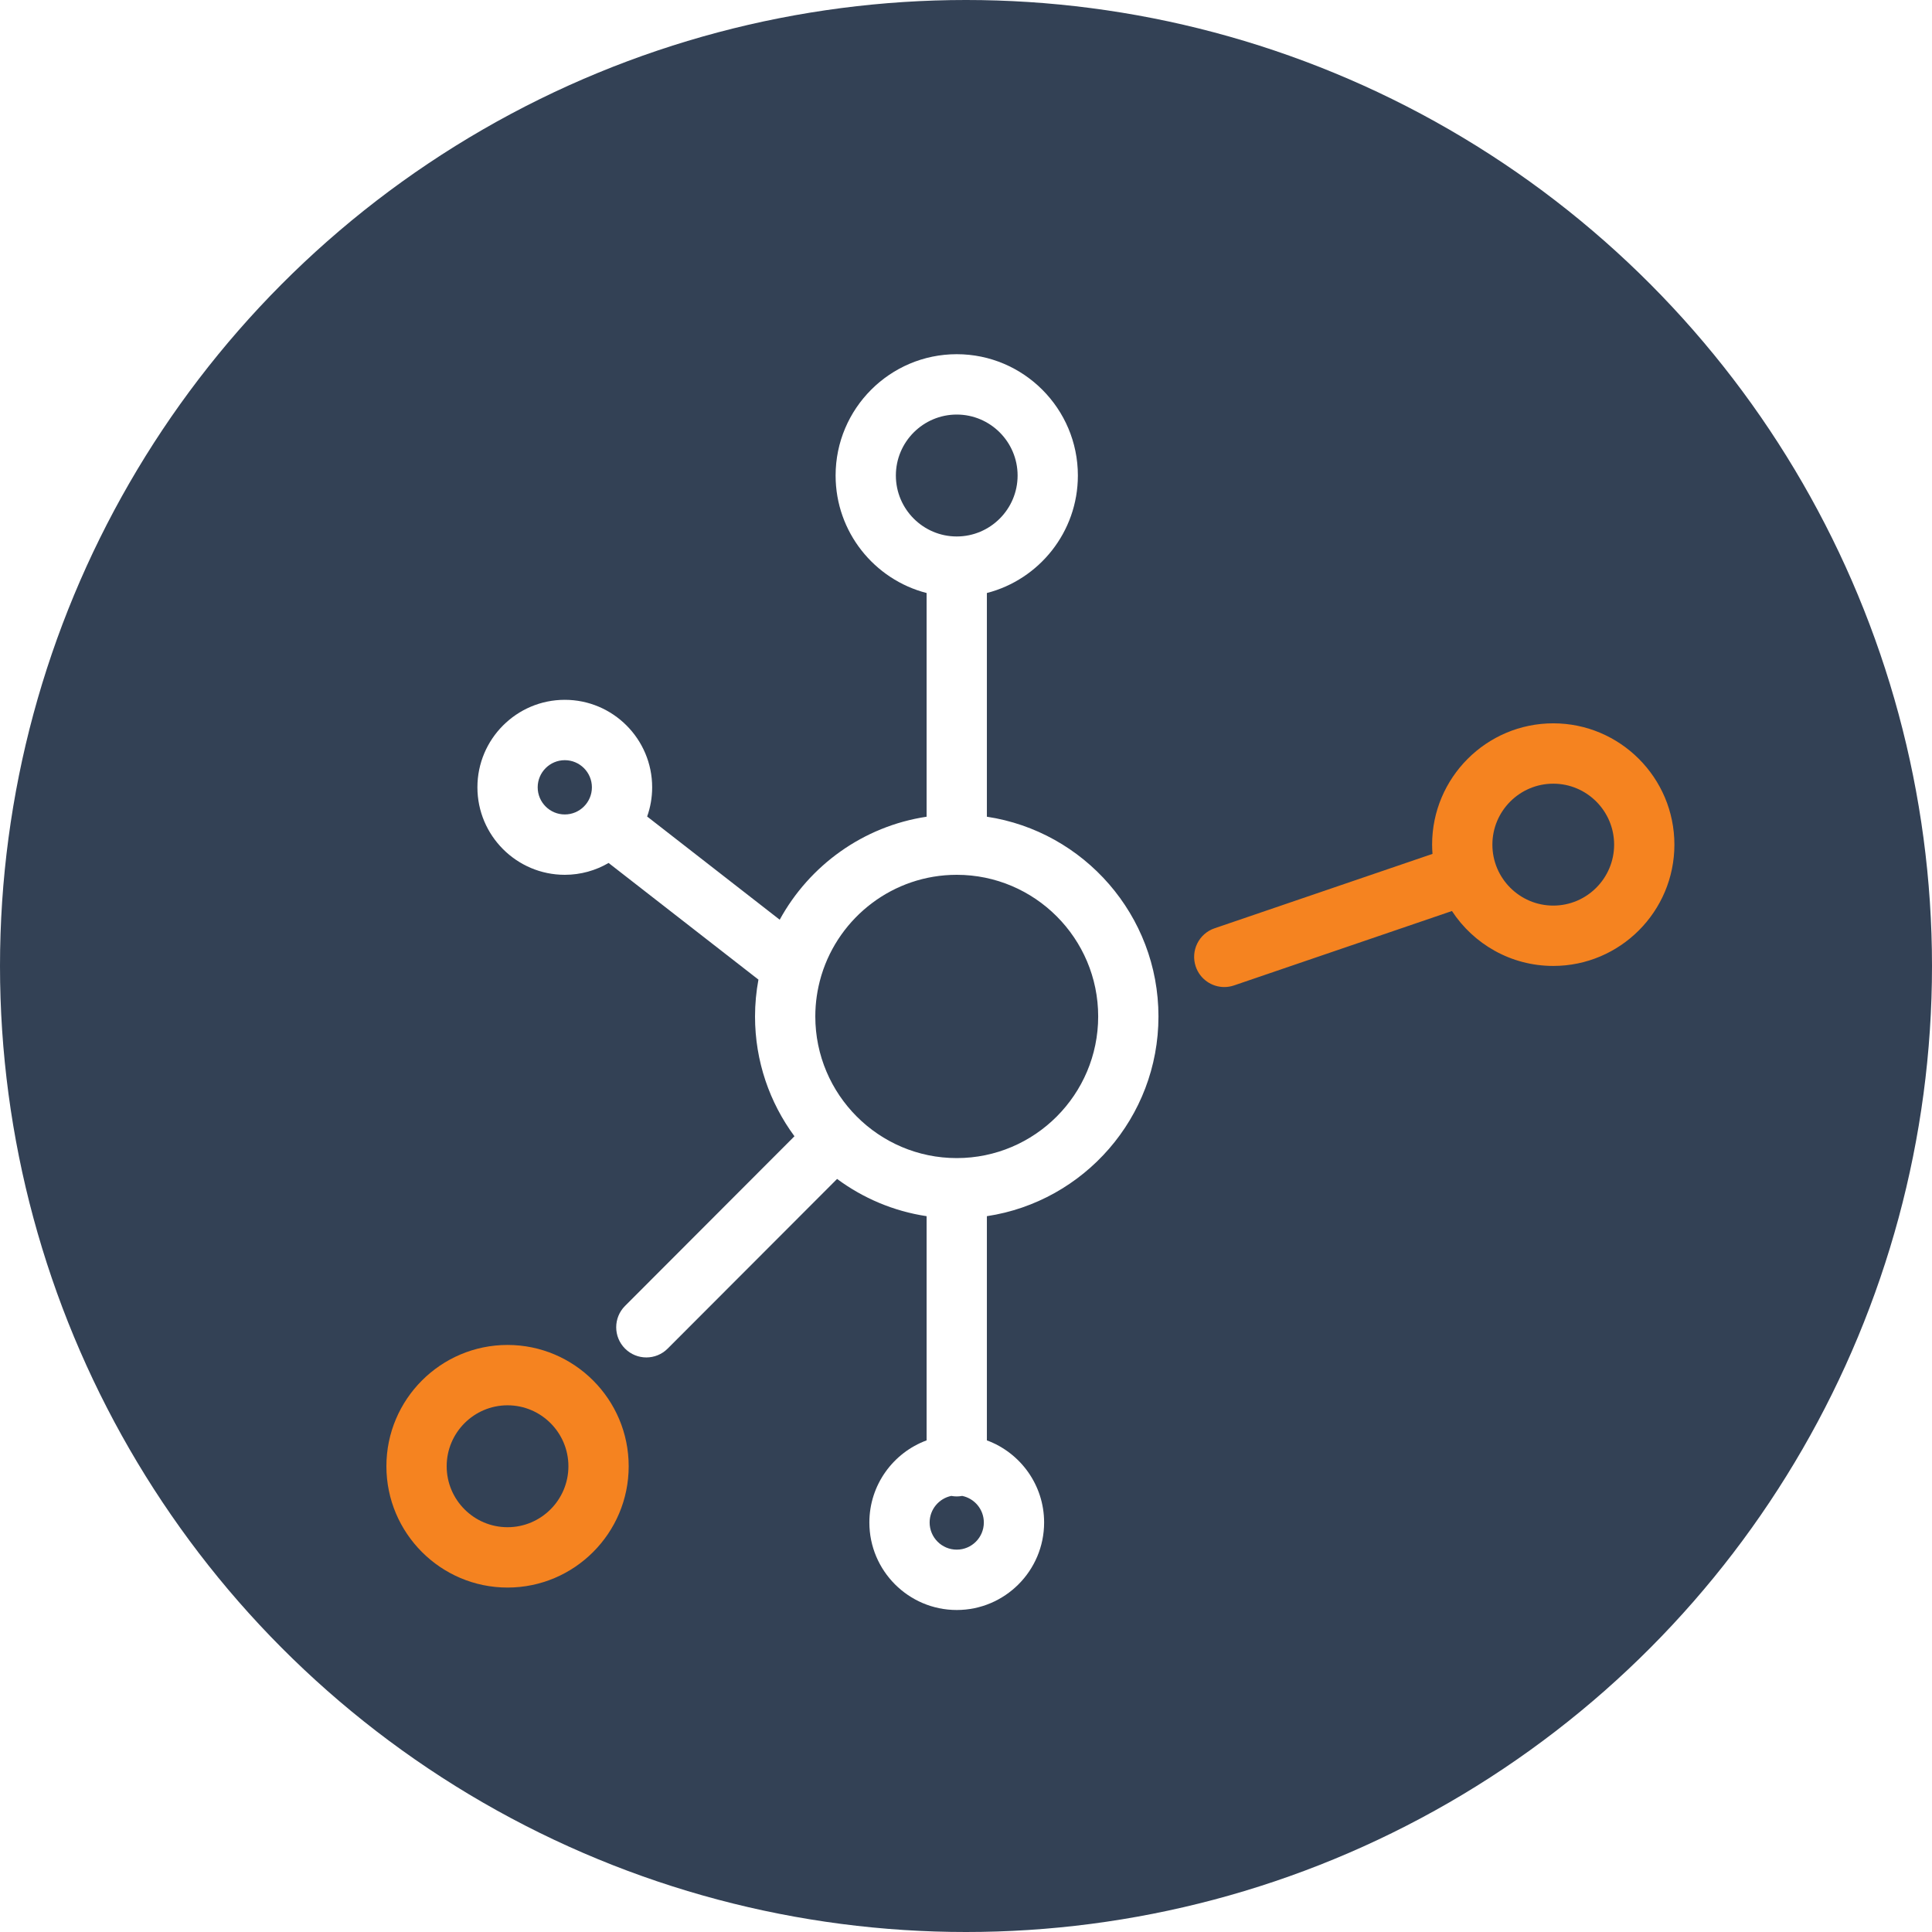 <?xml version="1.0" encoding="UTF-8"?>
<svg width="120px" height="120px" viewBox="0 0 120 120" version="1.1" xmlns="http://www.w3.org/2000/svg" xmlns:xlink="http://www.w3.org/1999/xlink">
    <title>cross_platform_gaming_accounts</title>
    <defs>
        <filter x="-8.1%" y="-8.3%" width="116.2%" height="116.7%" filterUnits="objectBoundingBox" id="filter-1">
            <feOffset dx="0" dy="1" in="SourceAlpha" result="shadowOffsetOuter1"></feOffset>
            <feGaussianBlur stdDeviation="1" in="shadowOffsetOuter1" result="shadowBlurOuter1"></feGaussianBlur>
            <feColorMatrix values="0 0 0 0 0   0 0 0 0 0   0 0 0 0 0  0 0 0 0.2 0" type="matrix" in="shadowBlurOuter1" result="shadowMatrixOuter1"></feColorMatrix>
            <feMerge>
                <feMergeNode in="shadowMatrixOuter1"></feMergeNode>
                <feMergeNode in="SourceGraphic"></feMergeNode>
            </feMerge>
        </filter>
    </defs>
    <g id="cross_platform_gaming_accounts" stroke="none" stroke-width="1" fill="none" fill-rule="evenodd">
        <g id="Oval-2" fill="#334155">
            <circle id="Oval" cx="60" cy="60" r="60"></circle>
        </g>
        <g id="molecular" filter="url(#filter-1)" transform="translate(24, 21)" fill-rule="nonzero">
            <path d="M37.297,28.728 L37.297,14.833 C40.543,13.998 42.949,11.043 42.949,7.535 C42.949,3.38 39.574,0 35.425,0 C31.276,0 27.901,3.38 27.901,7.535 C27.901,11.043 30.307,13.998 33.553,14.833 L33.553,28.728 C29.616,29.321 26.273,31.755 24.429,35.125 L16.195,28.715 C16.397,28.148 16.507,27.537 16.507,26.901 C16.507,23.905 14.073,21.467 11.08,21.467 C8.088,21.467 5.653,23.905 5.653,26.901 C5.653,29.898 8.088,32.336 11.08,32.336 C12.071,32.336 13.001,32.067 13.801,31.6 L23.108,38.845 C22.971,39.588 22.896,40.352 22.896,41.133 C22.896,43.918 23.807,46.492 25.345,48.575 L14.822,59.113 C14.091,59.845 14.091,61.032 14.822,61.764 C15.188,62.13 15.667,62.313 16.146,62.313 C16.625,62.313 17.104,62.13 17.47,61.764 L27.993,51.226 C29.598,52.414 31.494,53.229 33.553,53.539 L33.553,67.464 C31.48,68.229 29.998,70.227 29.998,72.565 C29.998,75.562 32.432,78 35.425,78 C38.417,78 40.852,75.562 40.852,72.565 C40.852,70.227 39.37,68.229 37.297,67.464 L37.297,53.539 C43.321,52.632 47.954,47.415 47.954,41.134 C47.954,34.852 43.32,29.635 37.297,28.728 Z M11.08,28.587 C10.152,28.587 9.397,27.831 9.397,26.902 C9.397,25.972 10.152,25.216 11.08,25.216 C12.009,25.216 12.764,25.972 12.764,26.902 C12.764,27.831 12.008,28.587 11.08,28.587 Z M31.644,7.535 C31.644,5.447 33.34,3.749 35.425,3.749 C37.509,3.749 39.205,5.447 39.205,7.535 C39.205,9.622 37.509,11.321 35.425,11.321 C33.34,11.321 31.644,9.622 31.644,7.535 Z M35.425,74.251 C34.496,74.251 33.741,73.495 33.741,72.565 C33.741,71.752 34.32,71.071 35.086,70.914 C35.196,70.934 35.309,70.946 35.425,70.946 C35.541,70.946 35.653,70.934 35.763,70.914 C36.53,71.071 37.108,71.752 37.108,72.565 C37.108,73.495 36.353,74.251 35.425,74.251 Z M35.425,49.931 C30.581,49.931 26.64,45.984 26.64,41.133 C26.64,40.277 26.765,39.45 26.993,38.667 C27.006,38.628 27.017,38.59 27.027,38.551 C28.131,34.956 31.478,32.336 35.425,32.336 C40.269,32.336 44.21,36.282 44.21,41.133 C44.21,45.984 40.269,49.931 35.425,49.931 Z" id="Shape" fill="#FFFFFF"></path>
            <path d="M72.476,22.927 C68.326,22.927 64.951,26.307 64.951,30.461 C64.951,30.655 64.961,30.846 64.975,31.036 L51.438,35.658 C50.46,35.992 49.937,37.057 50.27,38.037 C50.536,38.817 51.263,39.307 52.042,39.307 C52.242,39.307 52.446,39.275 52.646,39.207 L66.183,34.585 C67.528,36.637 69.846,37.996 72.476,37.996 C76.625,37.996 80,34.616 80,30.462 C80,26.307 76.624,22.927 72.476,22.927 Z M72.476,34.248 C70.391,34.248 68.695,32.549 68.695,30.462 C68.695,28.374 70.391,26.676 72.476,26.676 C74.56,26.676 76.256,28.374 76.256,30.462 C76.256,32.549 74.56,34.248 72.476,34.248 Z" id="Shape" fill="#F58320"></path>
            <path d="M7.524,61.537 C3.375,61.537 0,64.917 0,69.071 C0,73.226 3.375,76.606 7.524,76.606 C11.673,76.606 15.049,73.226 15.049,69.071 C15.049,64.917 11.673,61.537 7.524,61.537 Z M7.524,72.858 C5.44,72.858 3.744,71.159 3.744,69.072 C3.744,66.984 5.44,65.286 7.524,65.286 C9.609,65.286 11.305,66.984 11.305,69.072 C11.305,71.159 9.609,72.858 7.524,72.858 Z" id="Shape" fill="#F58320"></path>
        </g>
    </g>
</svg>